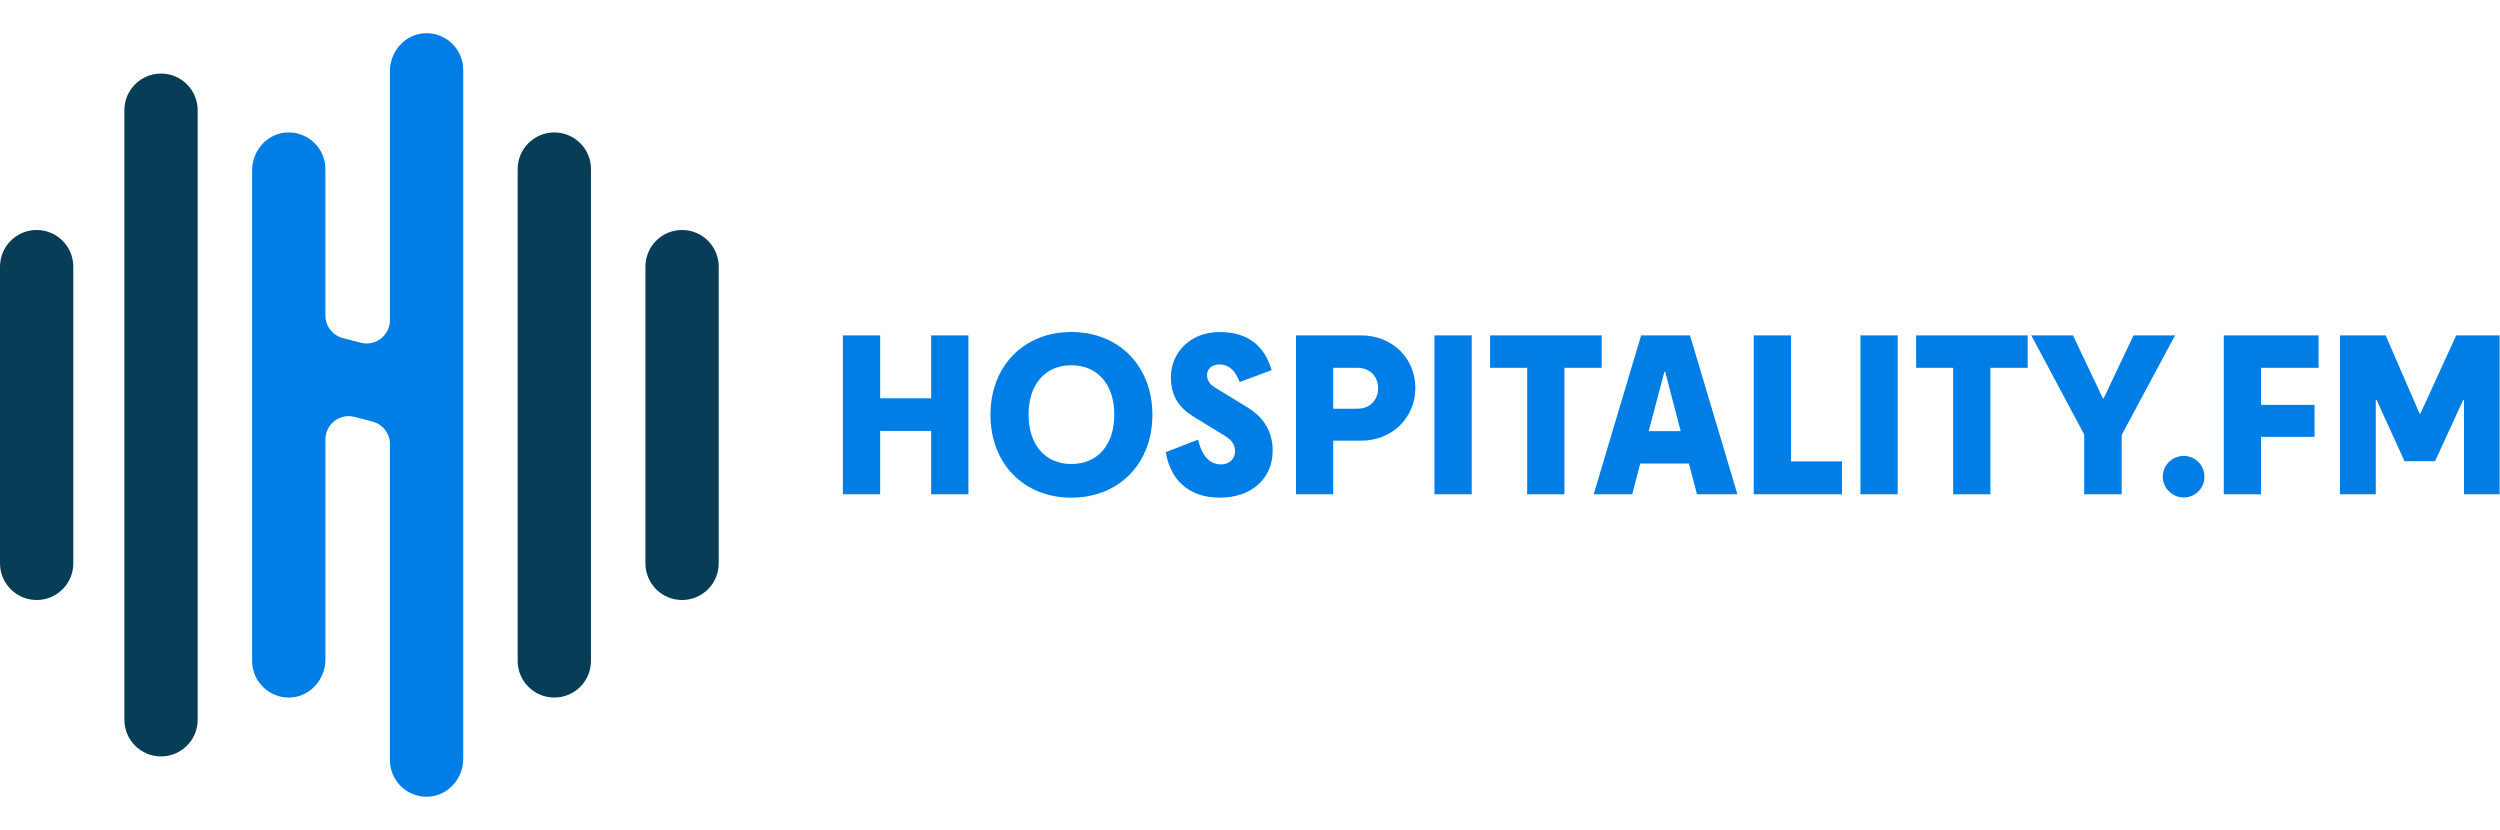 <svg width="753" height="250" viewBox="0 0 753 250" fill="none" xmlns="http://www.w3.org/2000/svg">
<path d="M139.525 21.044V228.578C139.525 234.658 134.77 239.874 128.694 239.985C122.504 240.099 117.451 235.11 117.451 228.943V133.771C117.451 130.573 115.29 127.777 112.198 126.974L106.798 125.571C102.351 124.416 98.011 127.774 98.011 132.368V198.692C98.011 204.772 93.256 209.989 87.18 210.099C80.99 210.213 75.938 205.224 75.938 199.057V51.275C75.938 45.425 80.338 40.333 86.166 39.918C89.529 39.68 92.611 40.949 94.779 43.122C96.773 45.127 98.008 47.883 98.008 50.933V95.025C98.008 98.223 100.169 101.019 103.261 101.822L108.661 103.225C113.108 104.38 117.448 101.022 117.448 96.428V21.386C117.448 15.536 121.848 10.444 127.677 10.028C131.039 9.791 134.121 11.06 136.289 13.233C138.283 15.238 139.518 17.994 139.518 21.044H139.525Z" fill="#007EE5"/>
<path d="M166.962 210.102C160.865 210.102 155.923 205.157 155.923 199.057V50.937C155.923 44.836 160.865 39.891 166.962 39.891C173.058 39.891 178 44.836 178 50.937V199.06C178 205.16 173.058 210.106 166.962 210.106V210.102Z" fill="#073D57"/>
<path d="M48.5 227.834C42.404 227.834 37.462 222.889 37.462 216.789V33.205C37.462 27.104 42.404 22.159 48.5 22.159C54.596 22.159 59.538 27.104 59.538 33.205V216.789C59.538 222.889 54.596 227.834 48.5 227.834Z" fill="#073D57"/>
<path d="M205.437 180.722C199.341 180.722 194.399 175.777 194.399 169.677V80.317C194.399 74.216 199.341 69.271 205.437 69.271C211.534 69.271 216.476 74.216 216.476 80.317V169.677C216.476 175.777 211.534 180.722 205.437 180.722Z" fill="#073D57"/>
<path d="M0 80.317C0 74.216 4.942 69.271 11.038 69.271C17.135 69.271 22.077 74.216 22.077 80.317V169.677C22.077 175.777 17.135 180.722 11.038 180.722C4.942 180.722 0 175.777 0 169.677" fill="#073D57"/>
<path d="M253.88 101.02H265.101V119.967H280.467V101.02H291.688V148.877H280.467V129.8H265.101V148.877H253.88V101.02V101.02Z" fill="#007EE5"/>
<path d="M298.328 124.948C298.328 110.271 308.339 100 322.685 100C337.032 100 347.104 110.271 347.104 124.948C347.104 139.626 337.032 149.896 322.685 149.896C308.339 149.896 298.328 139.626 298.328 124.948ZM335.63 124.887C335.63 115.957 330.72 110.018 322.685 110.018C314.651 110.018 309.802 115.95 309.802 124.887C309.802 133.823 314.712 139.756 322.685 139.756C330.659 139.756 335.63 133.946 335.63 124.887V124.887Z" fill="#007EE5"/>
<path d="M366.559 117.1L375.551 122.587C379.442 124.948 383.333 128.842 383.333 135.732C383.333 144.285 376.768 149.896 367.455 149.896C357.314 149.896 352.342 143.704 351.132 136.177L360.89 132.413C361.465 135.287 363.249 139.879 367.715 139.879C370.587 139.879 371.988 137.963 371.988 135.924C371.988 134.199 371.352 132.735 368.733 131.141L360.89 126.358C357.191 124.127 352.664 121.315 352.664 113.596C352.664 106.514 358.21 100.007 367.393 100.007C376.064 100.007 380.912 104.345 383.018 111.496L373.39 115.067C371.735 110.791 369.499 109.771 367.202 109.771C365.225 109.771 363.564 110.982 363.564 112.96C363.564 115.067 364.843 116.087 366.559 117.107V117.1Z" fill="#007EE5"/>
<path d="M426.311 116.847C426.311 125.715 419.363 132.735 409.988 132.735H401.57V148.877H390.349V101.02H409.988C419.363 101.02 426.311 107.91 426.311 116.847V116.847ZM415.089 116.977C415.089 113.528 412.792 110.784 408.839 110.784H401.57V123.101H408.839C412.792 123.101 415.089 120.295 415.089 116.977Z" fill="#007EE5"/>
<path d="M432.055 101.02H443.276V148.877H432.055V101.02V101.02Z" fill="#007EE5"/>
<path d="M459.982 110.784H448.822V101.02H482.424V110.784H471.203V148.877H459.982V110.784V110.784Z" fill="#007EE5"/>
<path d="M494.295 101.02H509.025L523.31 148.877H511.131L508.71 139.626H494.042L491.622 148.877H480.017L494.302 101.02H494.295ZM496.593 129.861H506.221L501.564 111.995H501.311L496.593 129.861Z" fill="#007EE5"/>
<path d="M528.219 101.02H539.441V138.982H554.806V148.87H528.213V101.013L528.219 101.02Z" fill="#007EE5"/>
<path d="M560.359 101.02H571.58V148.877H560.359V101.02V101.02Z" fill="#007EE5"/>
<path d="M588.293 110.784H577.133V101.02H610.735V110.784H599.514V148.877H588.293V110.784V110.784Z" fill="#007EE5"/>
<path d="M627.762 130.881L611.823 101.02H624.384L633.377 119.967H633.63L642.622 101.02H655.122L639.052 131.011V148.877H627.762V130.881V130.881Z" fill="#007EE5"/>
<path d="M651.422 143.581C651.422 140.07 654.294 137.326 657.734 137.326C661.174 137.326 663.984 140.07 663.984 143.581C663.984 147.091 661.18 149.835 657.734 149.835C654.288 149.835 651.422 147.029 651.422 143.581Z" fill="#007EE5"/>
<path d="M669.79 101.02H698.359V110.784H681.018V121.951H697.149V131.586H681.018V148.877H669.796V101.02H669.79Z" fill="#007EE5"/>
<path d="M724.248 138.921L715.831 120.48H715.578V148.877H704.801V101.02H718.573L728.775 124.565H729.028L739.805 101.02H752.88V148.877H742.164V120.48H741.911L733.432 138.921H724.248V138.921Z" fill="#007EE5"/>
</svg>

